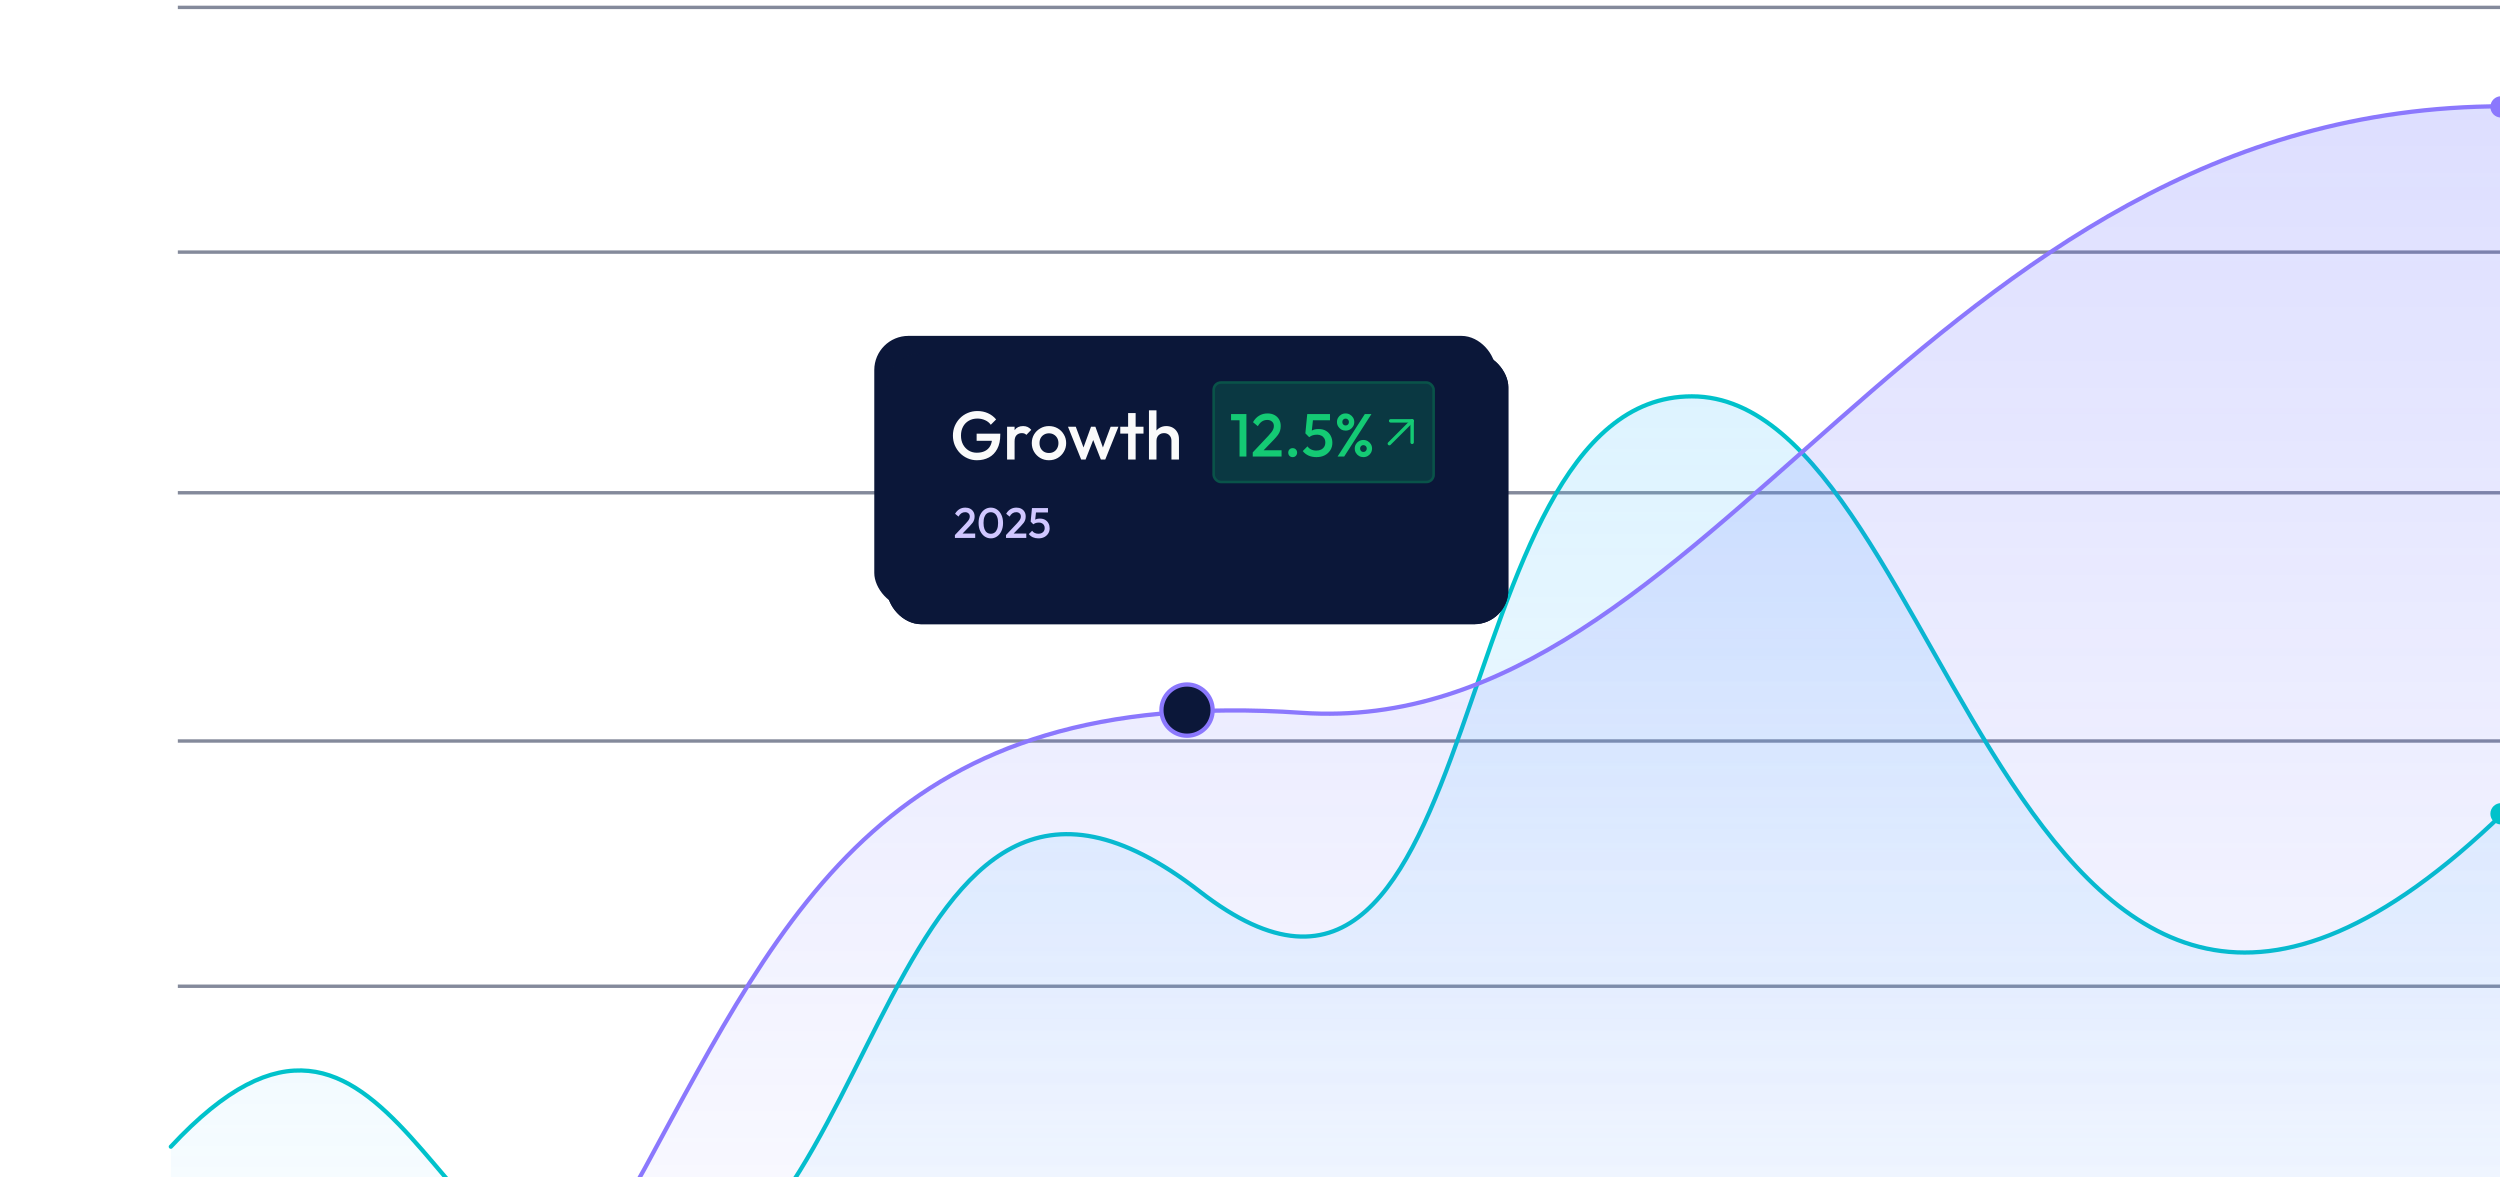 <svg width="412" height="194" viewBox="0 0 412 194" fill="none" xmlns="http://www.w3.org/2000/svg">
<line opacity="0.5" x1="29.307" y1="162.533" x2="412.611" y2="162.533" stroke="#0B1739" stroke-width="0.563"/>
<line opacity="0.5" x1="29.306" y1="122.117" x2="412.611" y2="122.117" stroke="#0B1739" stroke-width="0.563"/>
<line opacity="0.5" x1="29.306" y1="81.208" x2="412.611" y2="81.208" stroke="#0B1739" stroke-width="0.563"/>
<line opacity="0.5" x1="29.306" y1="41.548" x2="412.611" y2="41.548" stroke="#0B1739" stroke-width="0.563"/>
<line opacity="0.5" x1="29.306" y1="1.218" x2="412.611" y2="1.218" stroke="#0B1739" stroke-width="0.563"/>
<path opacity="0.2" d="M104.651 213.896C71.236 215.681 64.822 149.548 28.155 188.975V242.762H412.611V133.927C331.606 212.409 322.045 65.32 278.822 65.319C236.781 65.319 246.506 184.779 197.759 146.945C144.796 105.838 146.419 211.664 104.651 213.896Z" fill="url(#paint0_linear_89_2910)"/>
<path d="M28.155 188.975C64.822 149.548 71.236 215.681 104.651 213.896C146.419 211.664 144.796 105.838 197.759 146.945C246.506 184.78 236.781 65.319 278.822 65.319C322.045 65.32 331.606 212.409 412.611 133.927" stroke="#00C2CB" stroke-width="0.704" stroke-linecap="round"/>
<path opacity="0.2" d="M106.252 192.554C87.458 227.193 46.356 240.459 28.155 242.762H412.611V17.517C316.735 17.517 282.131 122.079 214.51 117.473C146.889 112.866 129.745 149.256 106.252 192.554Z" fill="url(#paint1_linear_89_2910)"/>
<path d="M28.155 242.762C46.356 240.459 87.458 227.193 106.252 192.554C129.745 149.256 146.889 112.866 214.51 117.473C282.131 122.079 316.735 17.517 412.611 17.517" stroke="#8B78FD" stroke-width="0.704" stroke-linecap="round"/>
<circle cx="4.575" cy="4.575" r="4.223" transform="matrix(-1 0 0 1 200.198 112.45)" fill="#0B1739" stroke="#8B78FD" stroke-width="0.704"/>
<circle cx="412.173" cy="17.616" r="1.76" fill="#8B78FD"/>
<circle cx="412.173" cy="134.11" r="1.76" fill="#00C2CB"/>
<rect x="144.08" y="55.353" width="102.381" height="44.701" rx="5.631" fill="#0B1739"/>
<g filter="url(#filter0_d_89_2910)">
<rect x="144.08" y="55.353" width="102.381" height="44.701" rx="5.631" fill="#0B1739"/>
<rect x="144.291" y="55.565" width="101.959" height="44.278" rx="5.42" stroke="#0B1739" stroke-width="0.422"/>
</g>
<path d="M157.369 88.174L159.185 86.245C159.335 86.085 159.457 85.942 159.551 85.816C159.645 85.689 159.713 85.569 159.755 85.457C159.797 85.344 159.819 85.229 159.819 85.112C159.819 84.891 159.746 84.72 159.6 84.598C159.46 84.471 159.279 84.408 159.058 84.408C158.824 84.408 158.617 84.466 158.439 84.584C158.261 84.701 158.101 84.884 157.96 85.133L157.397 84.668C157.59 84.335 157.826 84.084 158.108 83.915C158.39 83.742 158.716 83.655 159.086 83.655C159.391 83.655 159.659 83.716 159.889 83.838C160.119 83.96 160.297 84.131 160.424 84.352C160.551 84.567 160.614 84.819 160.614 85.105C160.614 85.311 160.588 85.497 160.536 85.661C160.49 85.82 160.407 85.982 160.29 86.147C160.173 86.306 160.011 86.494 159.804 86.71L158.411 88.153L157.369 88.174ZM157.369 88.652V88.174L158.066 87.927H160.712V88.652H157.369ZM163.296 88.723C162.925 88.723 162.585 88.62 162.275 88.413C161.97 88.202 161.726 87.906 161.543 87.526C161.36 87.146 161.269 86.698 161.269 86.182C161.269 85.665 161.358 85.22 161.536 84.844C161.719 84.464 161.963 84.171 162.268 83.964C162.573 83.758 162.911 83.655 163.282 83.655C163.657 83.655 163.997 83.758 164.302 83.964C164.607 84.171 164.849 84.464 165.027 84.844C165.21 85.22 165.302 85.668 165.302 86.189C165.302 86.705 165.21 87.153 165.027 87.533C164.849 87.913 164.607 88.207 164.302 88.413C164.002 88.62 163.667 88.723 163.296 88.723ZM163.282 87.963C163.526 87.963 163.737 87.897 163.915 87.765C164.094 87.634 164.232 87.437 164.331 87.174C164.434 86.911 164.485 86.581 164.485 86.182C164.485 85.787 164.434 85.459 164.331 85.196C164.232 84.933 164.091 84.739 163.908 84.612C163.73 84.481 163.521 84.415 163.282 84.415C163.042 84.415 162.831 84.481 162.648 84.612C162.47 84.739 162.332 84.933 162.233 85.196C162.134 85.454 162.085 85.783 162.085 86.182C162.085 86.581 162.134 86.911 162.233 87.174C162.332 87.437 162.47 87.634 162.648 87.765C162.831 87.897 163.042 87.963 163.282 87.963ZM165.79 88.174L167.606 86.245C167.756 86.085 167.878 85.942 167.972 85.816C168.065 85.689 168.133 85.569 168.176 85.457C168.218 85.344 168.239 85.229 168.239 85.112C168.239 84.891 168.166 84.72 168.021 84.598C167.88 84.471 167.699 84.408 167.479 84.408C167.244 84.408 167.038 84.466 166.859 84.584C166.681 84.701 166.522 84.884 166.381 85.133L165.818 84.668C166.01 84.335 166.247 84.084 166.529 83.915C166.81 83.742 167.136 83.655 167.507 83.655C167.812 83.655 168.08 83.716 168.309 83.838C168.539 83.96 168.718 84.131 168.844 84.352C168.971 84.567 169.034 84.819 169.034 85.105C169.034 85.311 169.009 85.497 168.957 85.661C168.91 85.82 168.828 85.982 168.711 86.147C168.593 86.306 168.431 86.494 168.225 86.71L166.831 88.153L165.79 88.174ZM165.79 88.652V88.174L166.486 87.927H169.133V88.652H165.79ZM171.139 88.723C170.797 88.723 170.492 88.664 170.224 88.547C169.957 88.425 169.731 88.249 169.548 88.019L170.097 87.47C170.196 87.62 170.334 87.74 170.513 87.829C170.696 87.918 170.9 87.963 171.125 87.963C171.332 87.963 171.512 87.925 171.667 87.85C171.822 87.775 171.944 87.667 172.033 87.526C172.122 87.385 172.167 87.219 172.167 87.026C172.167 86.825 172.122 86.658 172.033 86.527C171.949 86.391 171.834 86.29 171.688 86.224C171.547 86.153 171.395 86.118 171.231 86.118C171.043 86.118 170.874 86.139 170.724 86.182C170.578 86.224 170.435 86.299 170.295 86.407L170.316 85.9C170.391 85.802 170.478 85.722 170.576 85.661C170.675 85.595 170.79 85.546 170.921 85.513C171.052 85.48 171.207 85.464 171.386 85.464C171.733 85.464 172.024 85.537 172.258 85.682C172.498 85.827 172.678 86.022 172.8 86.266C172.922 86.505 172.983 86.773 172.983 87.069C172.983 87.388 172.904 87.672 172.744 87.92C172.589 88.169 172.373 88.366 172.097 88.512C171.82 88.652 171.501 88.723 171.139 88.723ZM170.295 86.407L169.851 85.963L170.069 83.725H170.808L170.555 86.055L170.295 86.407ZM170.21 84.45L170.069 83.725H172.709V84.45H170.21Z" fill="#D0C7FF"/>
<path d="M160.994 75.848C160.454 75.848 159.943 75.743 159.463 75.532C158.982 75.322 158.562 75.033 158.201 74.665C157.841 74.29 157.556 73.858 157.345 73.37C157.143 72.874 157.041 72.345 157.041 71.782C157.041 71.219 157.143 70.693 157.345 70.205C157.556 69.717 157.841 69.289 158.201 68.921C158.569 68.546 158.997 68.257 159.485 68.054C159.981 67.844 160.514 67.739 161.084 67.739C161.708 67.739 162.286 67.859 162.819 68.099C163.352 68.34 163.799 68.681 164.159 69.124L163.281 70.003C163.048 69.672 162.736 69.421 162.346 69.248C161.955 69.068 161.535 68.978 161.084 68.978C160.544 68.978 160.067 69.098 159.654 69.338C159.249 69.571 158.933 69.897 158.708 70.318C158.483 70.738 158.37 71.226 158.37 71.782C158.37 72.338 158.483 72.829 158.708 73.257C158.941 73.678 159.252 74.008 159.643 74.249C160.033 74.489 160.476 74.609 160.972 74.609C161.497 74.609 161.948 74.515 162.323 74.327C162.706 74.132 162.999 73.847 163.202 73.471C163.405 73.088 163.506 72.619 163.506 72.064L164.317 72.649H160.949V71.467H164.846V71.647C164.846 72.585 164.677 73.366 164.339 73.99C164.009 74.613 163.555 75.078 162.977 75.386C162.398 75.694 161.738 75.848 160.994 75.848ZM165.966 75.735V70.329H167.205V75.735H165.966ZM167.205 72.728L166.777 72.514C166.777 71.831 166.927 71.279 167.228 70.859C167.535 70.431 167.997 70.217 168.613 70.217C168.883 70.217 169.127 70.265 169.345 70.363C169.563 70.461 169.765 70.618 169.953 70.836L169.142 71.669C169.045 71.564 168.936 71.489 168.816 71.444C168.695 71.399 168.557 71.377 168.399 71.377C168.054 71.377 167.768 71.486 167.543 71.703C167.318 71.921 167.205 72.263 167.205 72.728ZM172.865 75.848C172.34 75.848 171.863 75.724 171.435 75.476C171.007 75.221 170.665 74.879 170.41 74.451C170.162 74.023 170.038 73.546 170.038 73.021C170.038 72.495 170.162 72.022 170.41 71.602C170.665 71.181 171.007 70.847 171.435 70.6C171.863 70.344 172.34 70.217 172.865 70.217C173.398 70.217 173.879 70.341 174.307 70.588C174.735 70.836 175.073 71.174 175.32 71.602C175.576 72.022 175.703 72.495 175.703 73.021C175.703 73.546 175.576 74.023 175.32 74.451C175.073 74.879 174.735 75.221 174.307 75.476C173.879 75.724 173.398 75.848 172.865 75.848ZM172.865 74.654C173.173 74.654 173.443 74.586 173.676 74.451C173.916 74.309 174.1 74.113 174.228 73.866C174.363 73.618 174.431 73.336 174.431 73.021C174.431 72.706 174.363 72.428 174.228 72.188C174.093 71.947 173.909 71.76 173.676 71.624C173.443 71.482 173.173 71.41 172.865 71.41C172.565 71.41 172.295 71.482 172.054 71.624C171.822 71.76 171.638 71.947 171.503 72.188C171.375 72.428 171.311 72.706 171.311 73.021C171.311 73.336 171.375 73.618 171.503 73.866C171.638 74.113 171.822 74.309 172.054 74.451C172.295 74.586 172.565 74.654 172.865 74.654ZM178.178 75.735L176.005 70.329H177.289L178.753 74.26L178.37 74.271L179.8 70.329H180.521L181.951 74.271L181.568 74.26L183.032 70.329H184.316L182.143 75.735H181.422L179.958 71.996H180.363L178.899 75.735H178.178ZM185.914 75.735V68.077H187.153V75.735H185.914ZM184.619 71.455V70.329H188.448V71.455H184.619ZM193.054 75.735V72.615C193.054 72.255 192.938 71.959 192.705 71.726C192.48 71.493 192.187 71.377 191.826 71.377C191.586 71.377 191.372 71.429 191.184 71.534C190.997 71.639 190.85 71.786 190.745 71.974C190.64 72.161 190.587 72.375 190.587 72.615L190.103 72.345C190.103 71.932 190.193 71.568 190.373 71.253C190.554 70.93 190.801 70.678 191.117 70.498C191.44 70.311 191.8 70.217 192.198 70.217C192.603 70.217 192.964 70.307 193.279 70.487C193.594 70.667 193.842 70.919 194.022 71.242C194.203 71.557 194.293 71.925 194.293 72.345V75.735H193.054ZM189.349 75.735V67.626H190.587V75.735H189.349Z" fill="#FAFAFA"/>
<rect x="199.803" y="62.827" width="36.67" height="16.816" rx="1.408" fill="#05C168" fill-opacity="0.2"/>
<rect x="200.014" y="63.039" width="36.248" height="16.393" rx="1.197" stroke="#05C168" stroke-opacity="0.2" stroke-width="0.422"/>
<path d="M204.278 75.235V68.235H205.408V75.235H204.278ZM202.878 69.265V68.235H205.308V69.265H202.878ZM206.453 74.555L209.033 71.815C209.246 71.588 209.42 71.385 209.553 71.205C209.686 71.025 209.783 70.855 209.843 70.695C209.903 70.535 209.933 70.372 209.933 70.205C209.933 69.892 209.83 69.648 209.623 69.475C209.423 69.295 209.166 69.205 208.853 69.205C208.52 69.205 208.226 69.288 207.973 69.455C207.72 69.622 207.493 69.882 207.293 70.235L206.493 69.575C206.766 69.102 207.103 68.745 207.503 68.505C207.903 68.258 208.366 68.135 208.893 68.135C209.326 68.135 209.706 68.222 210.033 68.395C210.36 68.568 210.613 68.812 210.793 69.125C210.973 69.432 211.063 69.788 211.063 70.195C211.063 70.488 211.026 70.752 210.953 70.985C210.886 71.212 210.77 71.442 210.603 71.675C210.436 71.902 210.206 72.168 209.913 72.475L207.933 74.525L206.453 74.555ZM206.453 75.235V74.555L207.443 74.205H211.203V75.235H206.453ZM213.033 75.335C212.82 75.335 212.643 75.265 212.503 75.125C212.37 74.978 212.303 74.802 212.303 74.595C212.303 74.382 212.37 74.205 212.503 74.065C212.643 73.925 212.82 73.855 213.033 73.855C213.246 73.855 213.42 73.925 213.553 74.065C213.693 74.205 213.763 74.382 213.763 74.595C213.763 74.802 213.693 74.978 213.553 75.125C213.42 75.265 213.246 75.335 213.033 75.335ZM216.953 75.335C216.467 75.335 216.033 75.252 215.653 75.085C215.273 74.912 214.953 74.662 214.693 74.335L215.473 73.555C215.613 73.768 215.81 73.938 216.063 74.065C216.323 74.192 216.613 74.255 216.933 74.255C217.227 74.255 217.483 74.202 217.703 74.095C217.923 73.988 218.097 73.835 218.223 73.635C218.35 73.435 218.413 73.198 218.413 72.925C218.413 72.638 218.35 72.402 218.223 72.215C218.103 72.022 217.94 71.878 217.733 71.785C217.533 71.685 217.317 71.635 217.083 71.635C216.817 71.635 216.577 71.665 216.363 71.725C216.157 71.785 215.953 71.892 215.753 72.045L215.783 71.325C215.89 71.185 216.013 71.072 216.153 70.985C216.293 70.892 216.457 70.822 216.643 70.775C216.83 70.728 217.05 70.705 217.303 70.705C217.797 70.705 218.21 70.808 218.543 71.015C218.883 71.222 219.14 71.498 219.313 71.845C219.487 72.185 219.573 72.565 219.573 72.985C219.573 73.438 219.46 73.842 219.233 74.195C219.013 74.548 218.707 74.828 218.313 75.035C217.92 75.235 217.467 75.335 216.953 75.335ZM215.753 72.045L215.123 71.415L215.433 68.235H216.483L216.123 71.545L215.753 72.045ZM215.633 69.265L215.433 68.235H219.183V69.265H215.633ZM220.433 75.235L224.923 68.235H226.013L221.523 75.235H220.433ZM224.683 75.335C224.423 75.335 224.183 75.272 223.963 75.145C223.749 75.018 223.579 74.848 223.453 74.635C223.326 74.422 223.263 74.182 223.263 73.915C223.263 73.648 223.326 73.412 223.453 73.205C223.579 72.992 223.749 72.822 223.963 72.695C224.176 72.568 224.416 72.505 224.683 72.505C224.949 72.505 225.189 72.568 225.403 72.695C225.623 72.822 225.796 72.992 225.923 73.205C226.049 73.412 226.113 73.648 226.113 73.915C226.113 74.182 226.049 74.422 225.923 74.635C225.796 74.848 225.626 75.018 225.413 75.145C225.199 75.272 224.956 75.335 224.683 75.335ZM224.683 74.485C224.849 74.485 224.983 74.432 225.083 74.325C225.189 74.218 225.243 74.082 225.243 73.915C225.243 73.755 225.189 73.622 225.083 73.515C224.976 73.408 224.843 73.355 224.683 73.355C224.523 73.355 224.393 73.408 224.293 73.515C224.193 73.622 224.143 73.755 224.143 73.915C224.143 74.082 224.193 74.218 224.293 74.325C224.393 74.432 224.523 74.485 224.683 74.485ZM221.753 70.965C221.493 70.965 221.253 70.902 221.033 70.775C220.819 70.648 220.649 70.478 220.523 70.265C220.396 70.052 220.333 69.812 220.333 69.545C220.333 69.278 220.396 69.042 220.523 68.835C220.649 68.622 220.819 68.452 221.033 68.325C221.246 68.198 221.486 68.135 221.753 68.135C222.019 68.135 222.259 68.198 222.473 68.325C222.693 68.452 222.866 68.622 222.993 68.835C223.119 69.042 223.183 69.278 223.183 69.545C223.183 69.812 223.119 70.052 222.993 70.265C222.866 70.478 222.696 70.648 222.483 70.775C222.269 70.902 222.026 70.965 221.753 70.965ZM221.753 70.115C221.919 70.115 222.053 70.062 222.153 69.955C222.253 69.848 222.303 69.712 222.303 69.545C222.303 69.378 222.249 69.245 222.143 69.145C222.043 69.038 221.913 68.985 221.753 68.985C221.593 68.985 221.463 69.038 221.363 69.145C221.263 69.245 221.213 69.378 221.213 69.545C221.213 69.712 221.263 69.848 221.363 69.955C221.463 70.062 221.593 70.115 221.753 70.115Z" fill="#14CA74"/>
<g clip-path="url(#clip0_89_2910)">
<path d="M228.965 73.112L232.719 69.358" stroke="#14CA74" stroke-width="0.563" stroke-linecap="round" stroke-linejoin="round"/>
<path d="M232.719 72.897V69.358H229.179" stroke="#14CA74" stroke-width="0.563" stroke-linecap="round" stroke-linejoin="round"/>
</g>
<defs>
<filter id="filter0_d_89_2910" x="134.225" y="46.203" width="126.314" height="68.633" filterUnits="userSpaceOnUse" color-interpolation-filters="sRGB">
<feFlood flood-opacity="0" result="BackgroundImageFix"/>
<feColorMatrix in="SourceAlpha" type="matrix" values="0 0 0 0 0 0 0 0 0 0 0 0 0 0 0 0 0 0 127 0" result="hardAlpha"/>
<feOffset dx="2.112" dy="2.816"/>
<feGaussianBlur stdDeviation="5.983"/>
<feComposite in2="hardAlpha" operator="out"/>
<feColorMatrix type="matrix" values="0 0 0 0 0.005 0 0 0 0 0.02 0 0 0 0 0.067 0 0 0 0.2 0"/>
<feBlend mode="normal" in2="BackgroundImageFix" result="effect1_dropShadow_89_2910"/>
<feBlend mode="normal" in="SourceGraphic" in2="effect1_dropShadow_89_2910" result="shape"/>
</filter>
<linearGradient id="paint0_linear_89_2910" x1="220.383" y1="65.319" x2="220.383" y2="242.762" gradientUnits="userSpaceOnUse">
<stop stop-color="#57C3FF"/>
<stop offset="1" stop-color="#57C3FF" stop-opacity="0"/>
</linearGradient>
<linearGradient id="paint1_linear_89_2910" x1="220.383" y1="17.517" x2="220.383" y2="242.762" gradientUnits="userSpaceOnUse">
<stop stop-color="#575DFF"/>
<stop offset="1" stop-color="#575DFF" stop-opacity="0"/>
</linearGradient>
<clipPath id="clip0_89_2910">
<rect width="5.631" height="5.631" fill="white" transform="translate(228.026 68.419)"/>
</clipPath>
</defs>
</svg>
